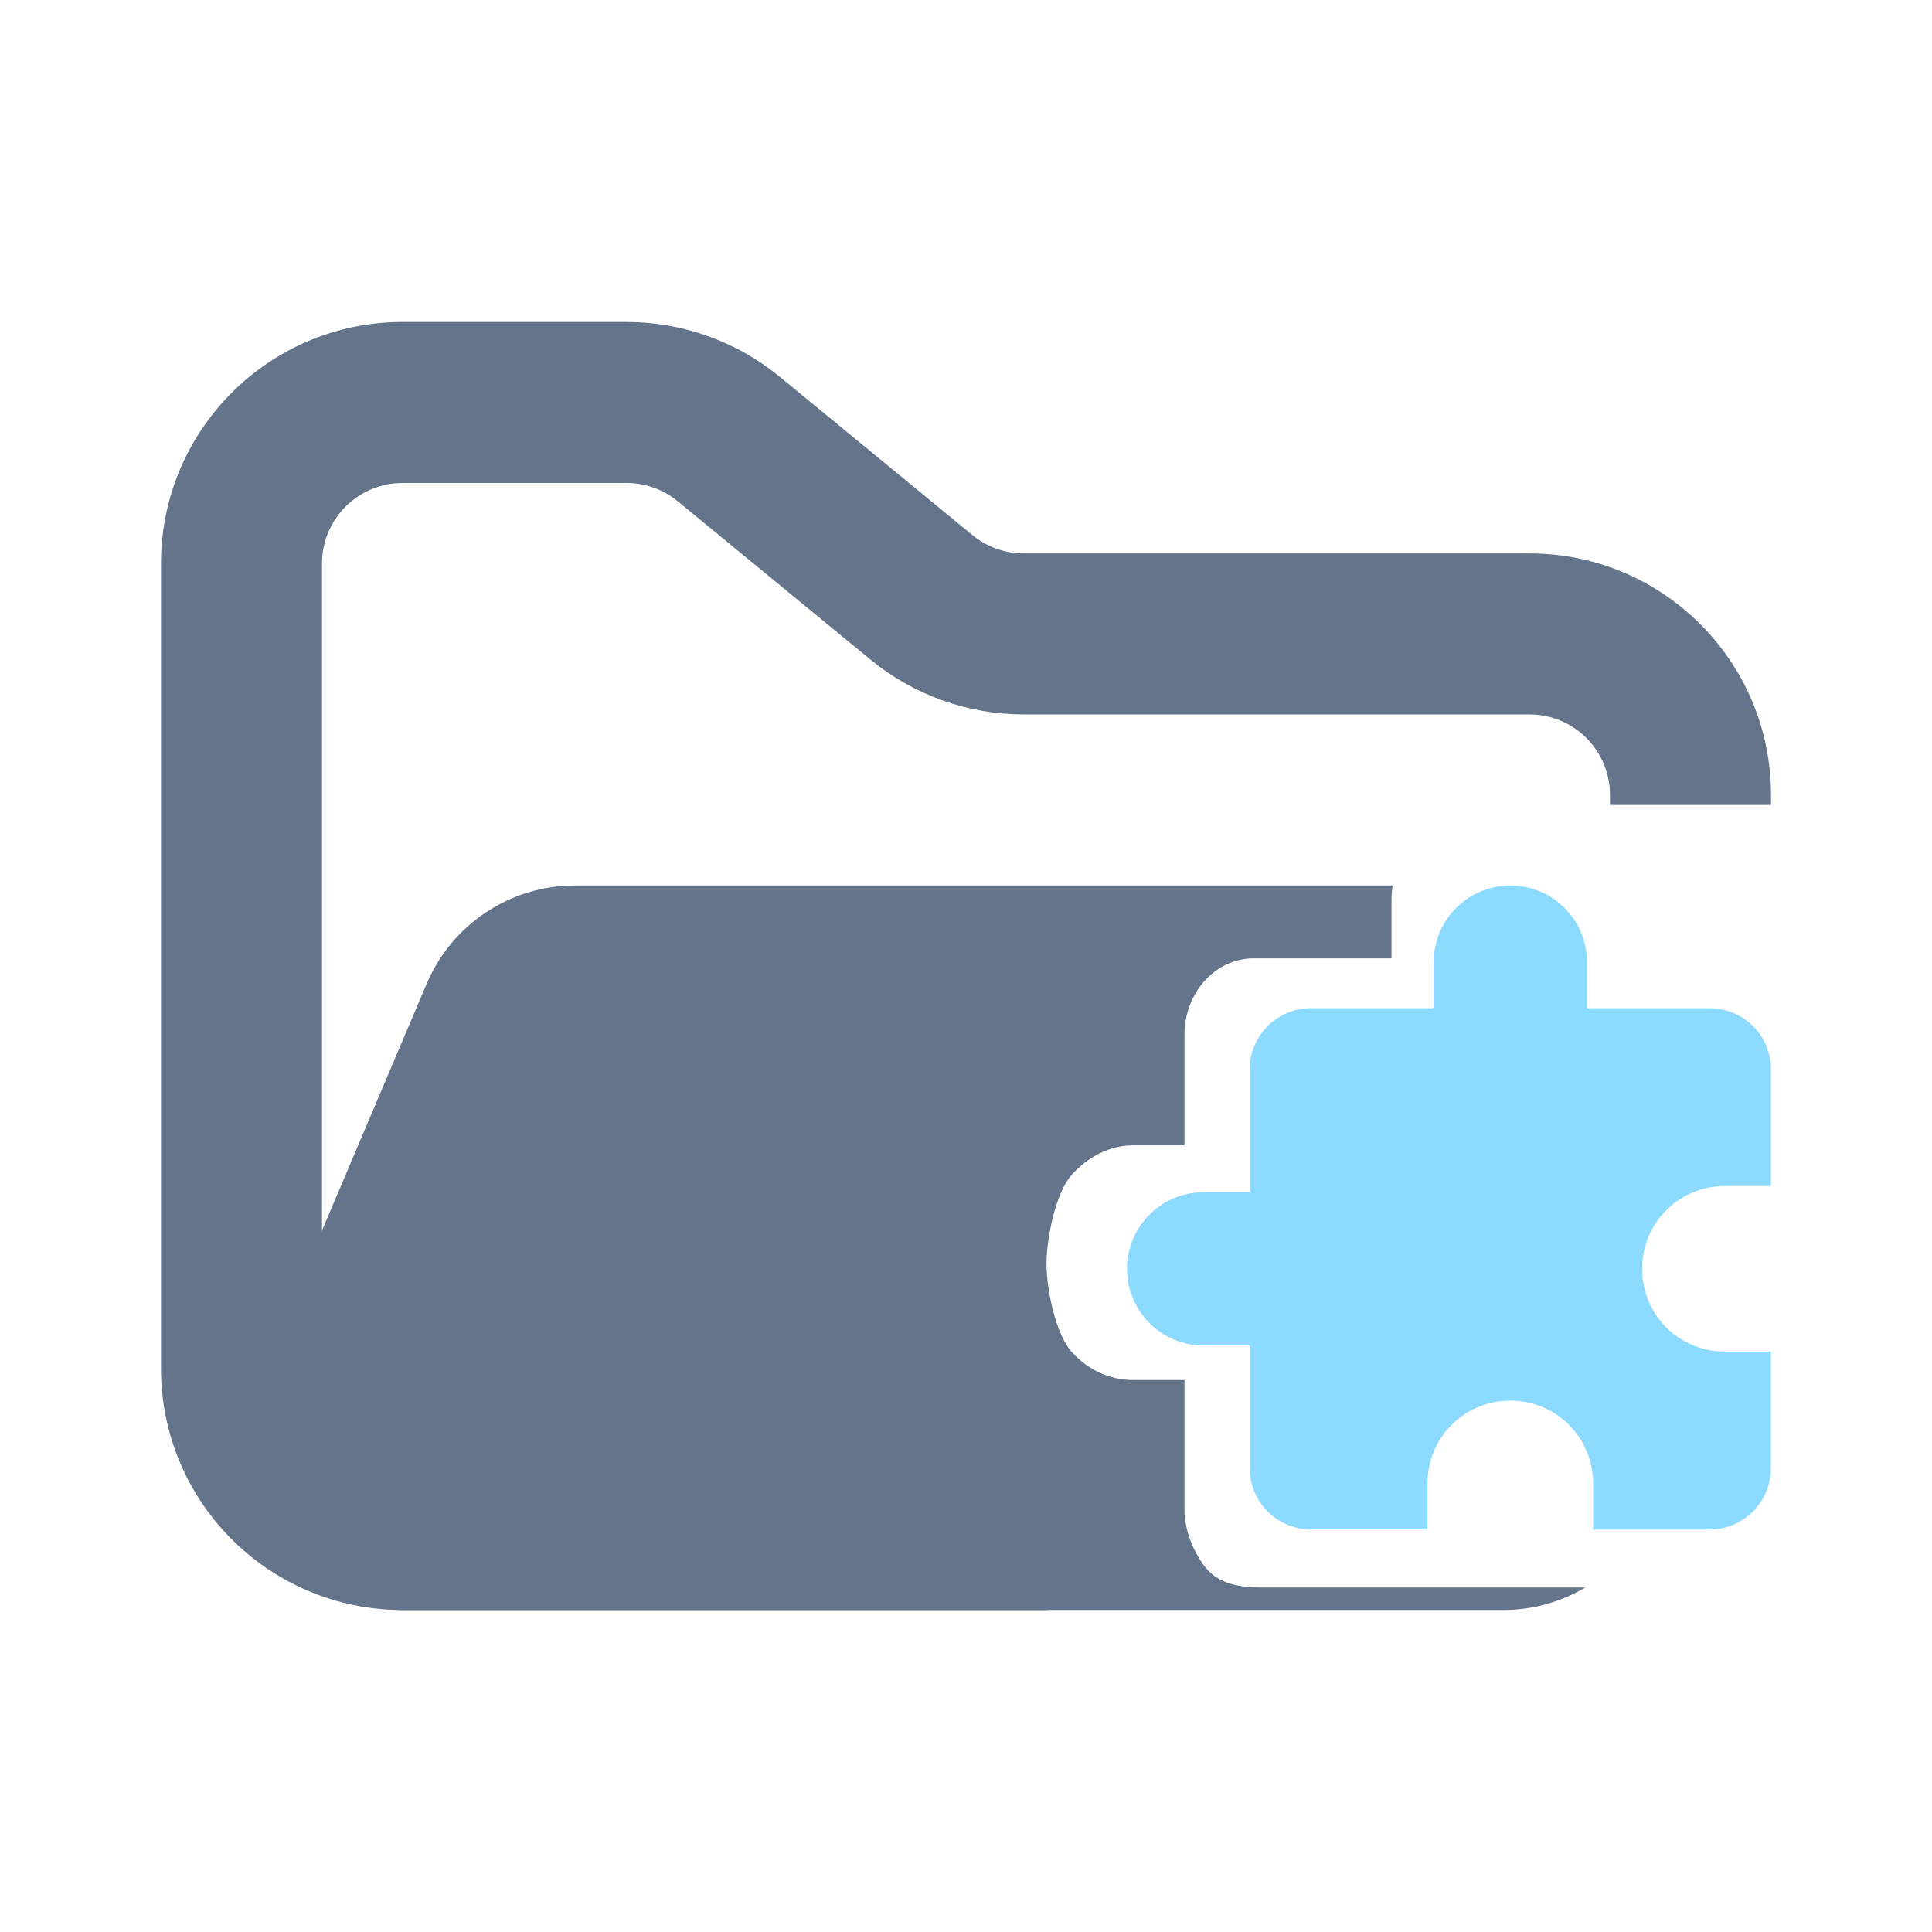 <svg width="24" height="24" viewBox="0 0 24 24" fill="none" xmlns="http://www.w3.org/2000/svg">
<path fill-rule="evenodd" clip-rule="evenodd" d="M5 4C3.343 4 2 5.343 2 7V17C2 18.657 3.343 20 5 20H13V18H5C4.448 18 4 17.552 4 17V7C4 6.448 4.448 6 5 6H7.784C8.015 6 8.24 6.08 8.419 6.227L10.812 8.193C11.349 8.634 12.022 8.875 12.716 8.875H19C19.552 8.875 20 9.323 20 9.875V10H22V9.875C22 8.218 20.657 6.875 19 6.875H12.716C12.485 6.875 12.26 6.795 12.081 6.648L9.688 4.682C9.151 4.241 8.478 4 7.784 4H5Z" fill="#64748B"/>
<path fill-rule="evenodd" clip-rule="evenodd" d="M14.714 14.228H14.071C13.787 14.228 13.515 14.37 13.314 14.593C13.113 14.816 13 15.384 13 15.7C13 16.016 13.113 16.572 13.314 16.795C13.515 17.018 13.787 17.143 14.071 17.143H14.714V18.761C14.714 19.014 14.839 19.321 15 19.5C15.161 19.679 15.417 19.72 15.645 19.72H17H18H19.5L19.694 19.72C19.392 19.899 19.042 20 18.674 20H5.021C3.588 20 2.62 18.538 3.18 17.219L5.301 12.219C5.615 11.48 6.34 11 7.142 11L7.727 11H11.068L17.299 11C17.29 11.063 17.286 11.126 17.286 11.19V11.905H15.572C15.1 11.905 14.714 12.328 14.714 12.857V14.228Z" fill="#64748B"/>
<path fill-rule="evenodd" clip-rule="evenodd" d="M14.952 14.809H15.524V13.285C15.524 12.863 15.866 12.524 16.286 12.524H17.809V11.952C17.809 11.7 17.91 11.457 18.088 11.279C18.267 11.1 18.509 11 18.762 11C19.014 11 19.257 11.1 19.435 11.279C19.614 11.457 19.714 11.7 19.714 11.952V12.524H21.238C21.338 12.524 21.437 12.543 21.529 12.582C21.622 12.62 21.706 12.676 21.777 12.747C21.848 12.818 21.904 12.902 21.942 12.994C21.98 13.087 22 13.186 22 13.286V14.733H21.428C20.857 14.733 20.399 15.191 20.399 15.762C20.399 16.333 20.857 16.79 21.428 16.79H21.999V18.238C21.999 18.44 21.919 18.634 21.776 18.777C21.633 18.92 21.439 19 21.237 19H19.79V18.428C19.79 17.857 19.333 17.399 18.762 17.399C18.19 17.399 17.733 17.857 17.733 18.428V18.999H16.286C16.084 18.999 15.89 18.919 15.747 18.776C15.604 18.633 15.524 18.439 15.524 18.237V16.715H14.952C14.7 16.715 14.457 16.614 14.279 16.436C14.1 16.257 14 16.015 14 15.762C14 15.51 14.1 15.268 14.279 15.089C14.457 14.91 14.7 14.81 14.952 14.81V14.809Z" fill="#8CDBFF"/>
</svg>
